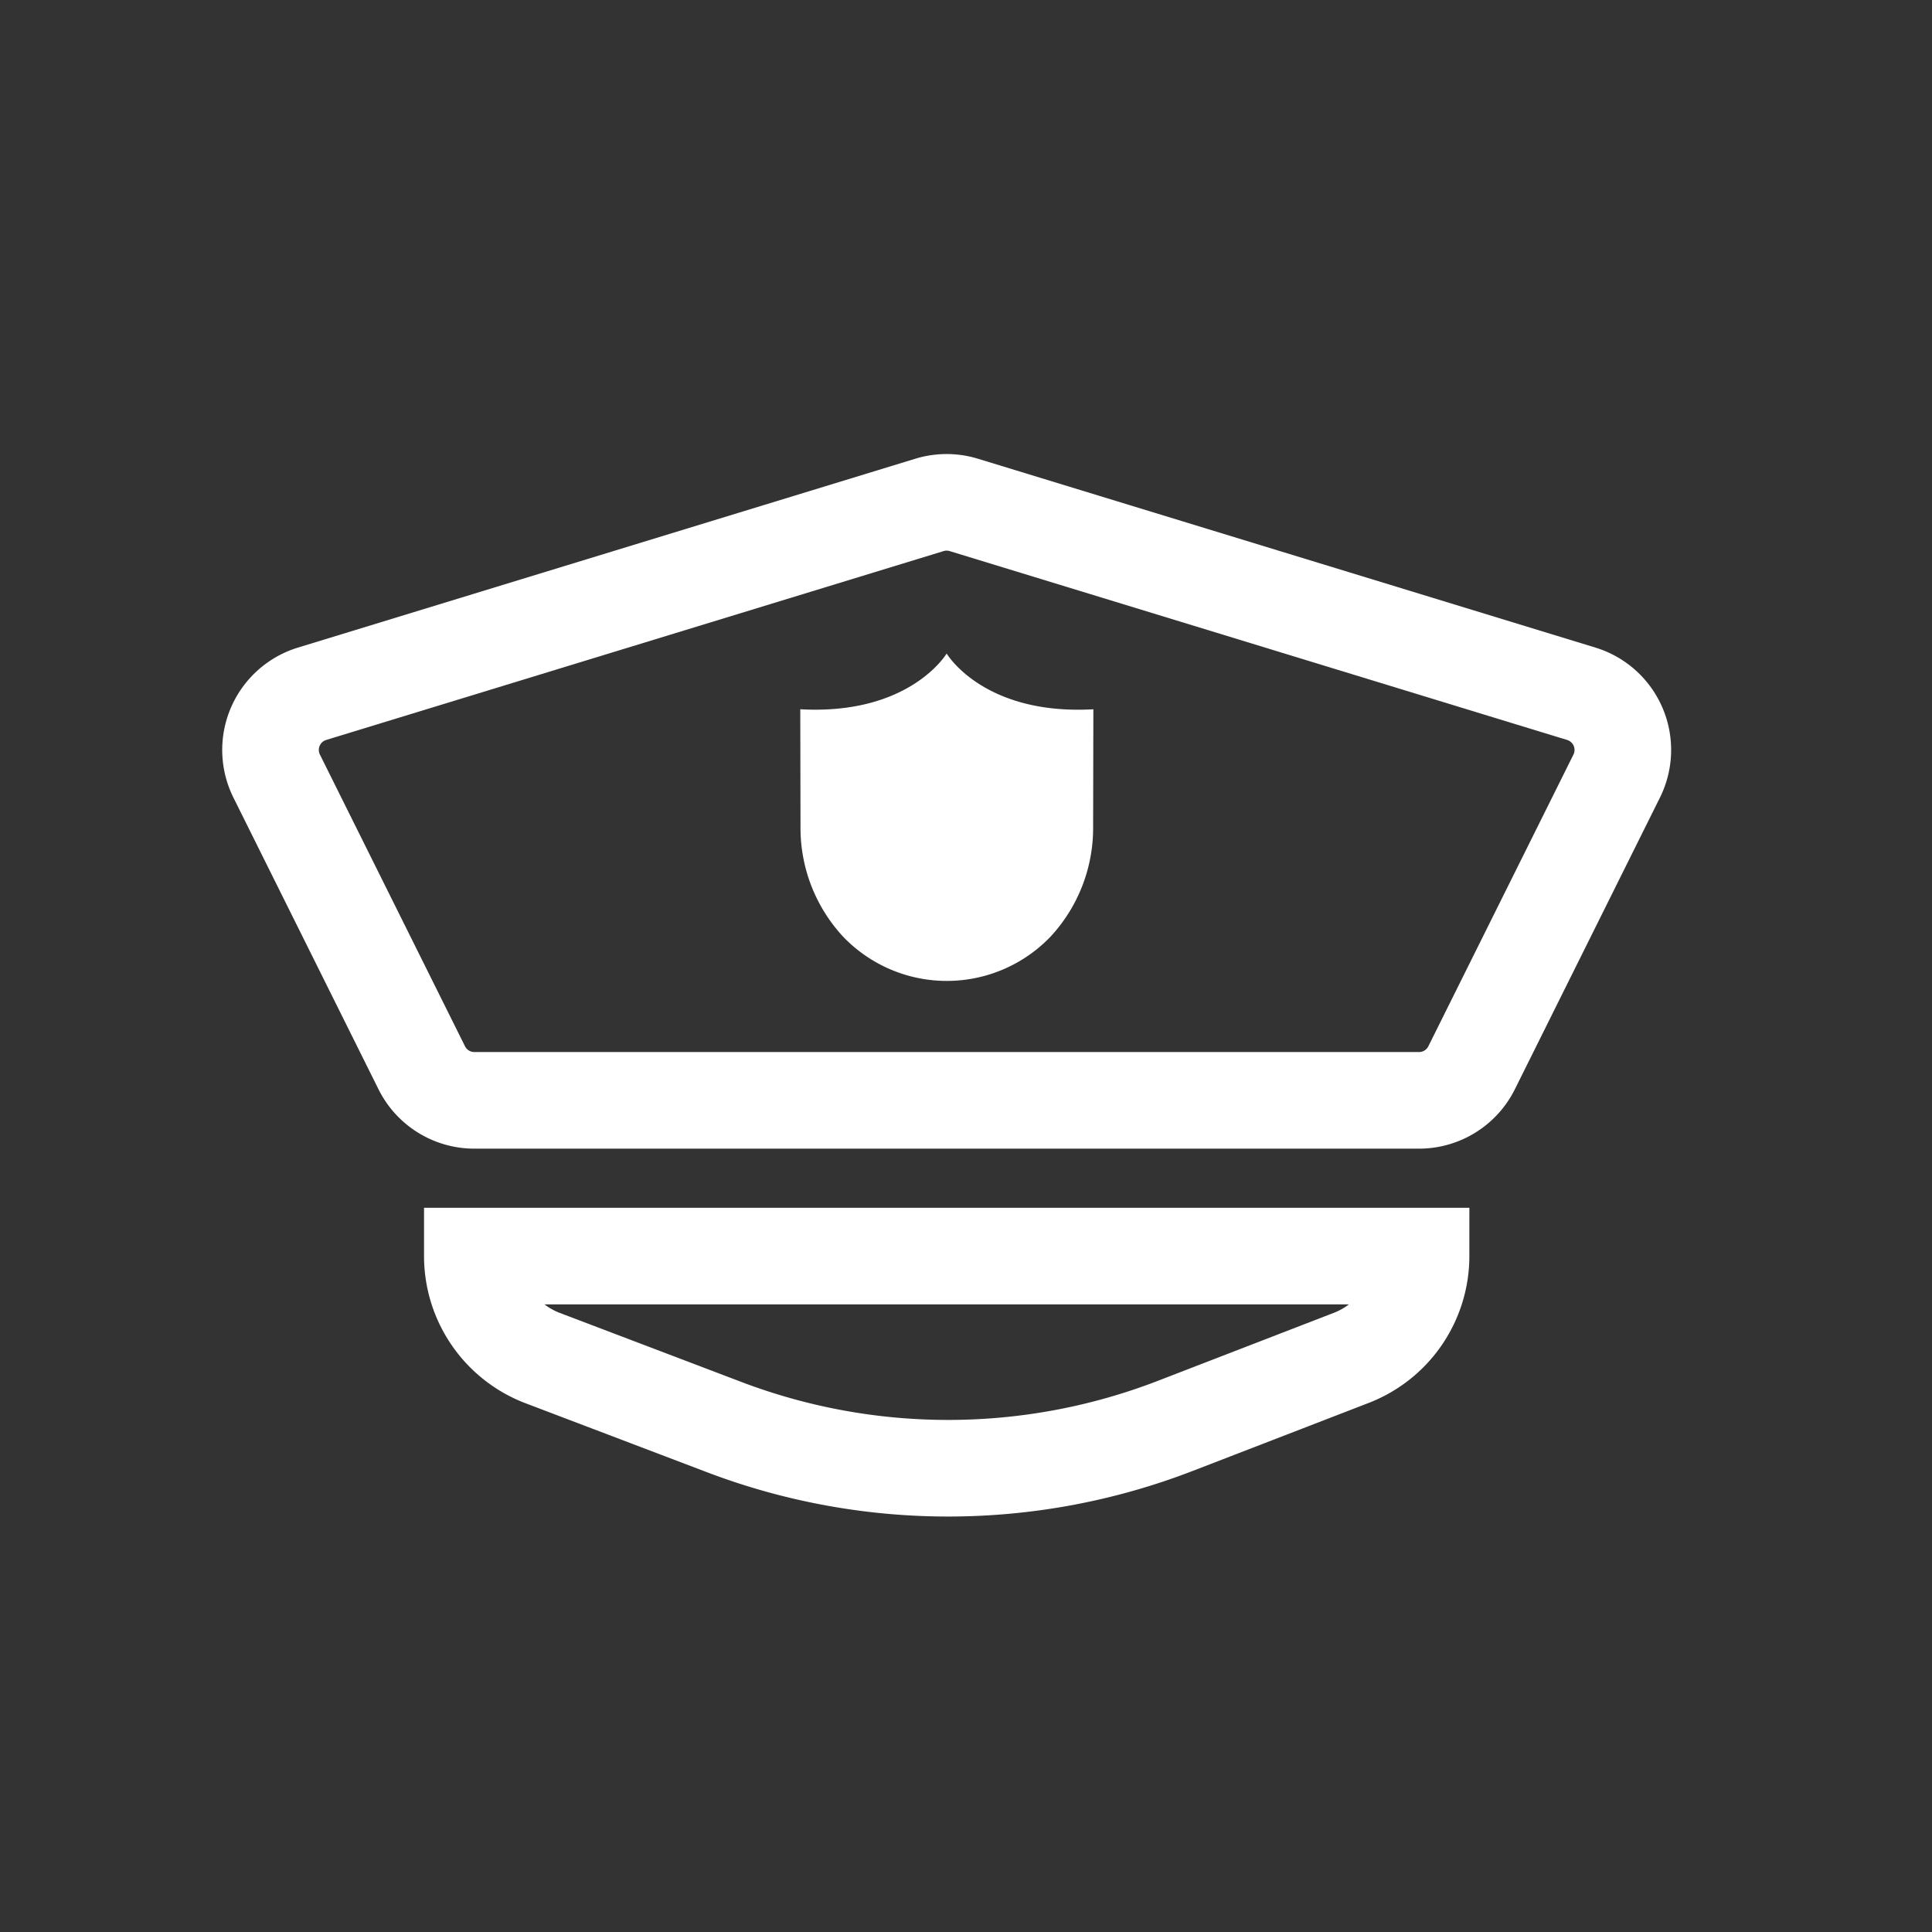 <svg xmlns="http://www.w3.org/2000/svg" width="50" height="50" viewBox="0 0 50 50">
  <rect x="0" y="0" width="50" height="50" fill="#333333" stroke="none"/>
  <defs>
    <style>
      .cls-1, .cls-3 {
        fill: #fff;
      }

      .cls-1 {
        stroke: #707070;
        opacity: 0;
      }

      .cls-2, .cls-5 {
        fill: none;
      }

      .cls-2 {
        stroke: #fff;
        stroke-miterlimit: 10;
        stroke-width: 2.5px;
      }

      .cls-4 {
        stroke: none;
      }
    </style>
  </defs>
  <g id="law_executor_icon" transform="translate(-109 -409)">
    <g id="矩形_848" data-name="矩形 848" class="cls-1" transform="translate(109 409)">
      <rect class="cls-4" width="50" height="50"/>
      <rect class="cls-5" x="0.5" y="0.5" width="49" height="49"/>
    </g>
    <g id="组_297" data-name="组 297" transform="translate(-112.145 -848.328)">
      <path id="路径_195" data-name="路径 195" class="cls-2" d="M232.06,1284.962l-3.755-7.549a1.52,1.52,0,0,1,.916-2.13l15.978-4.888a1.52,1.52,0,0,1,.889,0l15.981,4.888a1.52,1.52,0,0,1,.916,2.13l-3.755,7.549a1.52,1.52,0,0,1-1.361.843H233.42A1.52,1.52,0,0,1,232.06,1284.962Z" transform="translate(0 0)"/>
      <path id="路径_196" data-name="路径 196" class="cls-2" d="M329.747,1645.635A2.825,2.825,0,0,1,327.94,1643h24.553a2.825,2.825,0,0,1-1.807,2.635l-4.552,1.759a16.309,16.309,0,0,1-11.676.032Z" transform="translate(-94.571 -353.165)"/>
      <path id="路径_197" data-name="路径 197" class="cls-3" d="M493.869,1345.086s-.946,1.6-3.788,1.443l.006,3.06a4.135,4.135,0,0,0,1.1,2.822,3.717,3.717,0,0,0,5.373,0,4.135,4.135,0,0,0,1.1-2.822l.006-3.06C494.815,1346.69,493.869,1345.086,493.869,1345.086Z" transform="translate(-248.225 -70.845)"/>
    </g>
  </g>
</svg>
